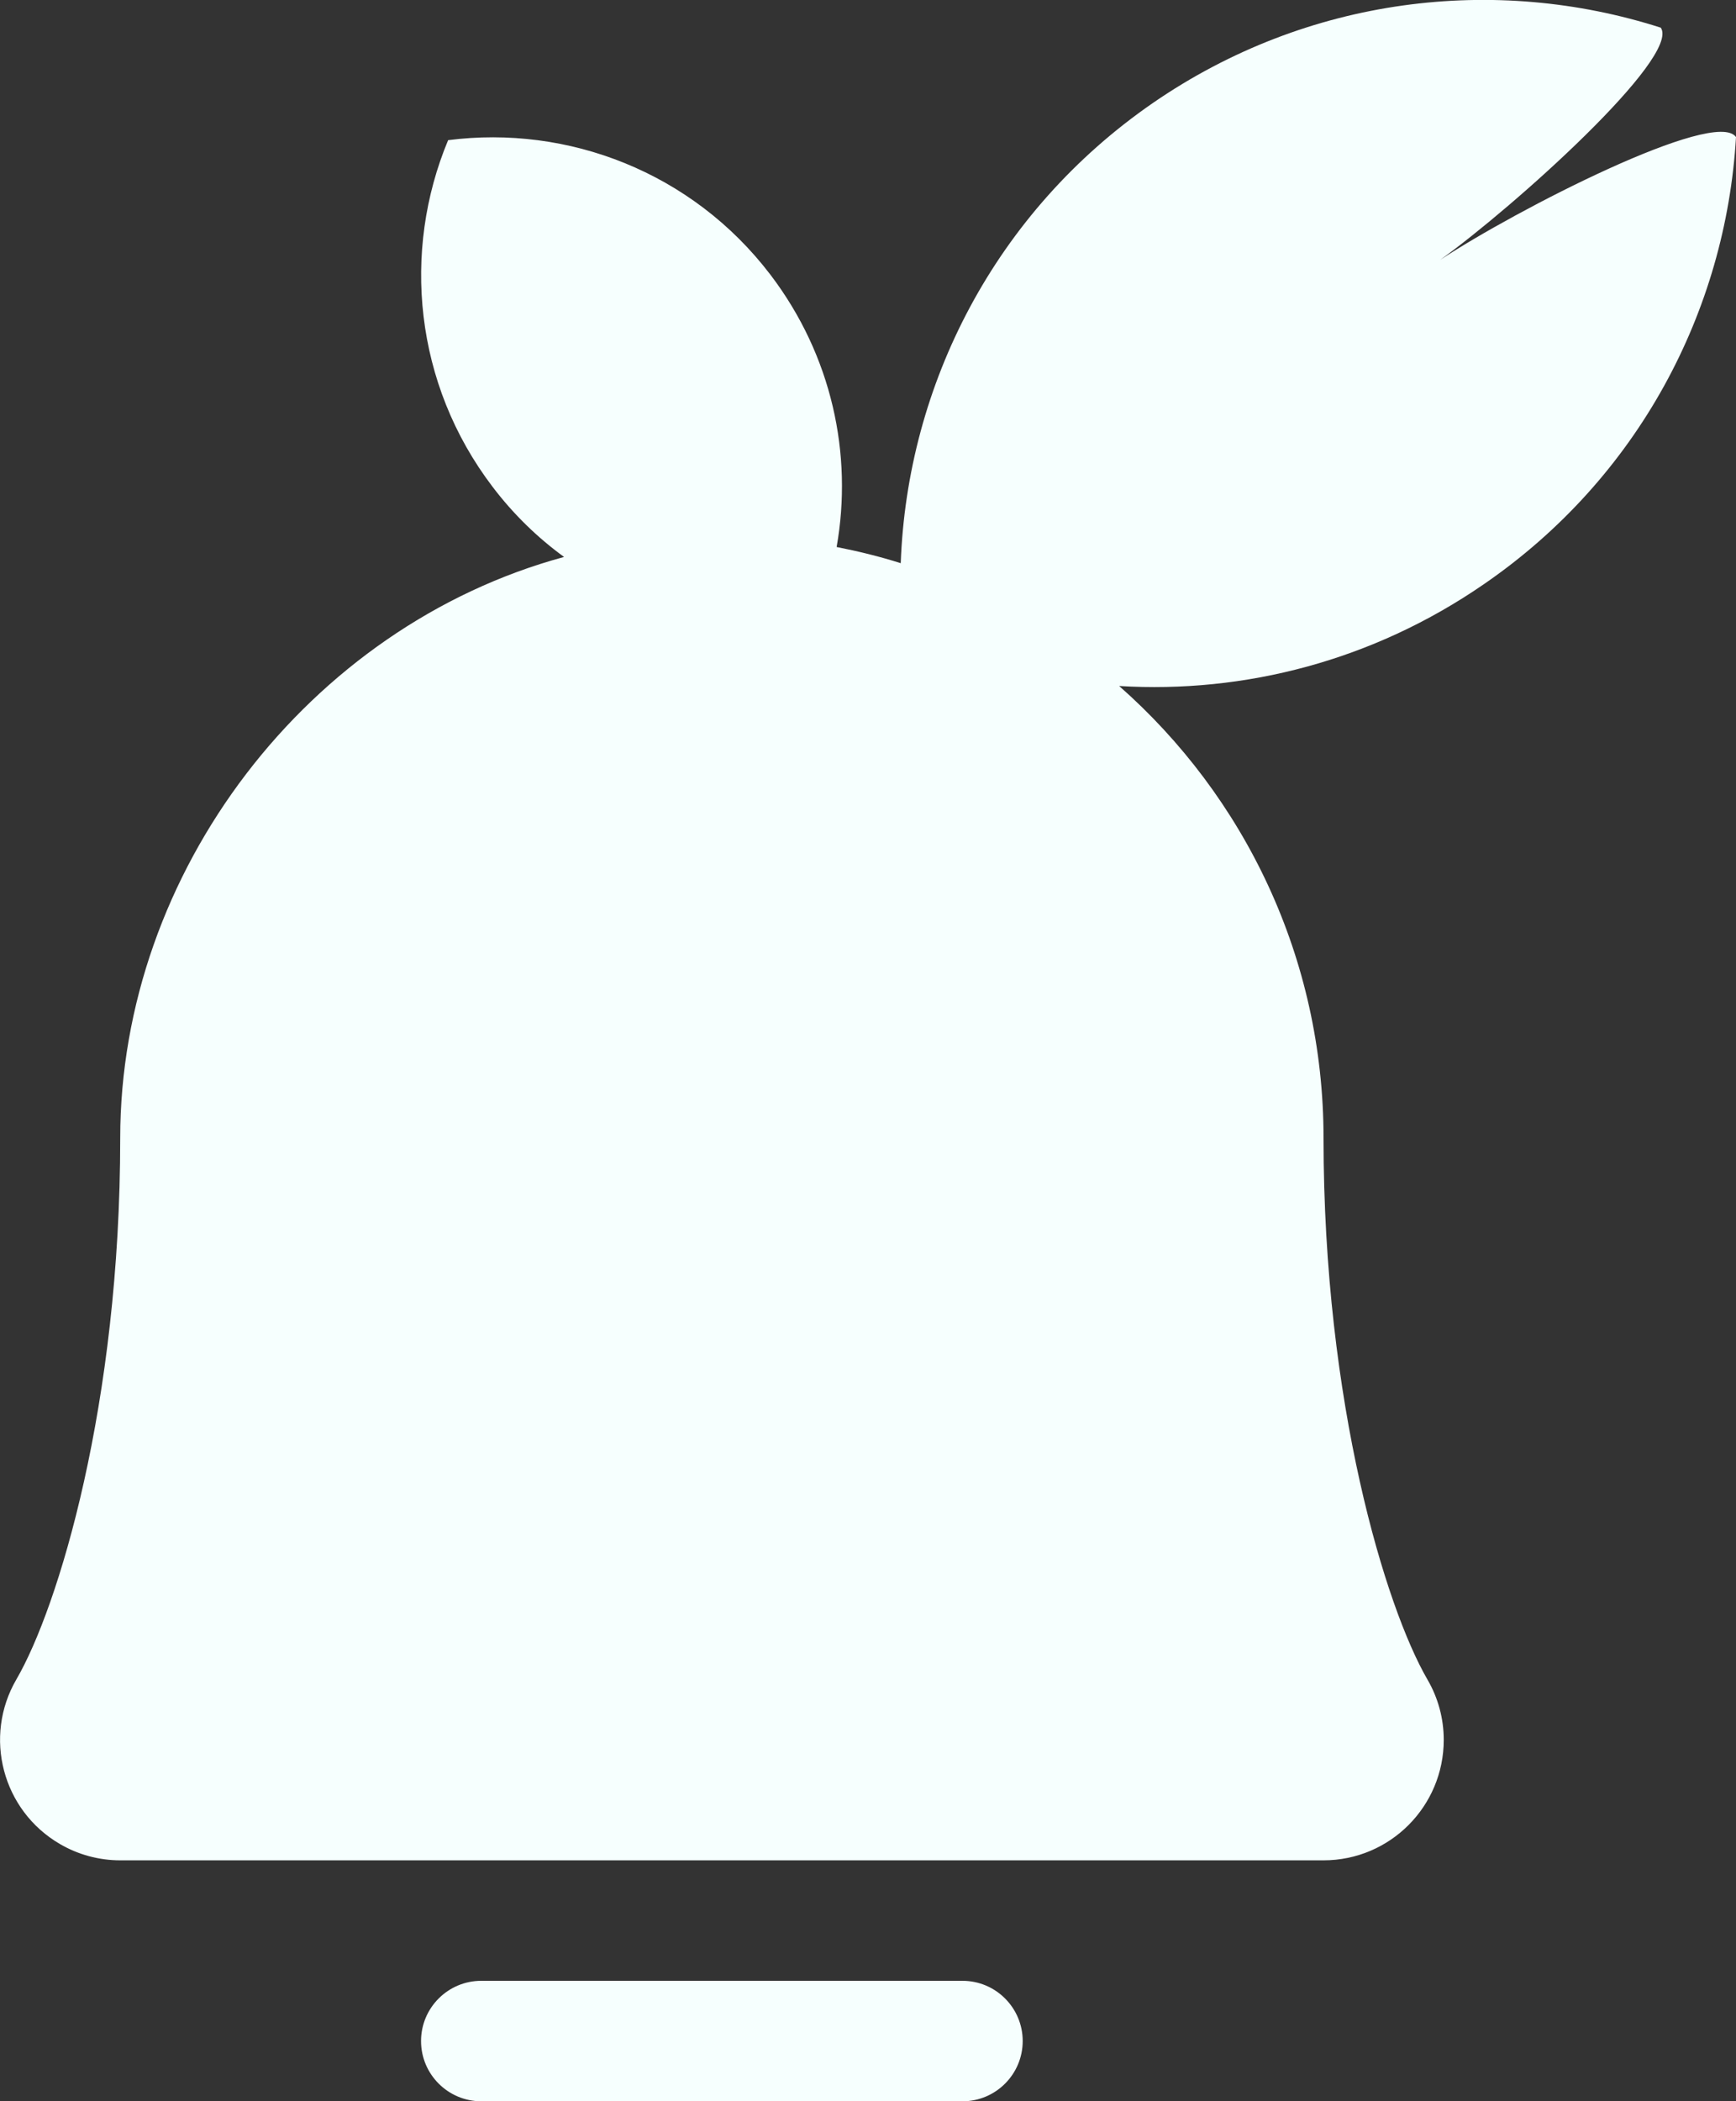 <?xml version="1.0" encoding="UTF-8"?>
<svg id="Capa_2" data-name="Capa 2" xmlns="http://www.w3.org/2000/svg" viewBox="0 0 89.1 107.79">
  <rect x="0" y="0" width="89.1" height="107.79" fill="#333333" stroke="none"/>
  <defs>
    <style>
      .cls-1 {
        fill: #f6fffe;
      }
    </style>
  </defs>
  <g id="Veganimo">
    <g>
      <path class="cls-1" d="M49.4,101.61H24.7c-1.7,0-3.09,1.38-3.09,3.09s1.39,3.09,3.09,3.09h24.7c1.71,0,3.09-1.39,3.09-3.09s-1.38-3.09-3.09-3.09Z"/>
      <path class="cls-1" d="M89.1,7.03c-.52,8.9-5,17.48-12.93,22.93-5.71,3.94-12.31,5.62-18.73,5.23,6.43,5.66,10.49,13.95,10.49,23.19,0,13.64,3.19,24.08,5.33,27.77,.55,.94,.84,2.01,.84,3.1,0,3.41-2.76,6.18-6.17,6.18H6.17c-1.09,0-2.16-.29-3.1-.84-2.95-1.72-3.94-5.5-2.23-8.44,2.15-3.69,5.33-14.13,5.33-27.77s9.66-26.25,22.78-29.81c-1.36-.99-2.6-2.19-3.67-3.6-4.02-5.28-4.66-12.08-2.28-17.78,6.14-.79,12.52,1.63,16.54,6.9,3.16,4.15,4.24,9.22,3.4,13.97,1.12,.22,2.22,.49,3.29,.83,.33-9.14,4.83-18.02,12.96-23.62C67.12-.18,76.75-1.3,85.24,1.42c1.03,1.51-7.56,9.21-11.32,11.91,3.86-2.55,14.12-7.81,15.18-6.3Z"/>
    </g>
  </g>
</svg>